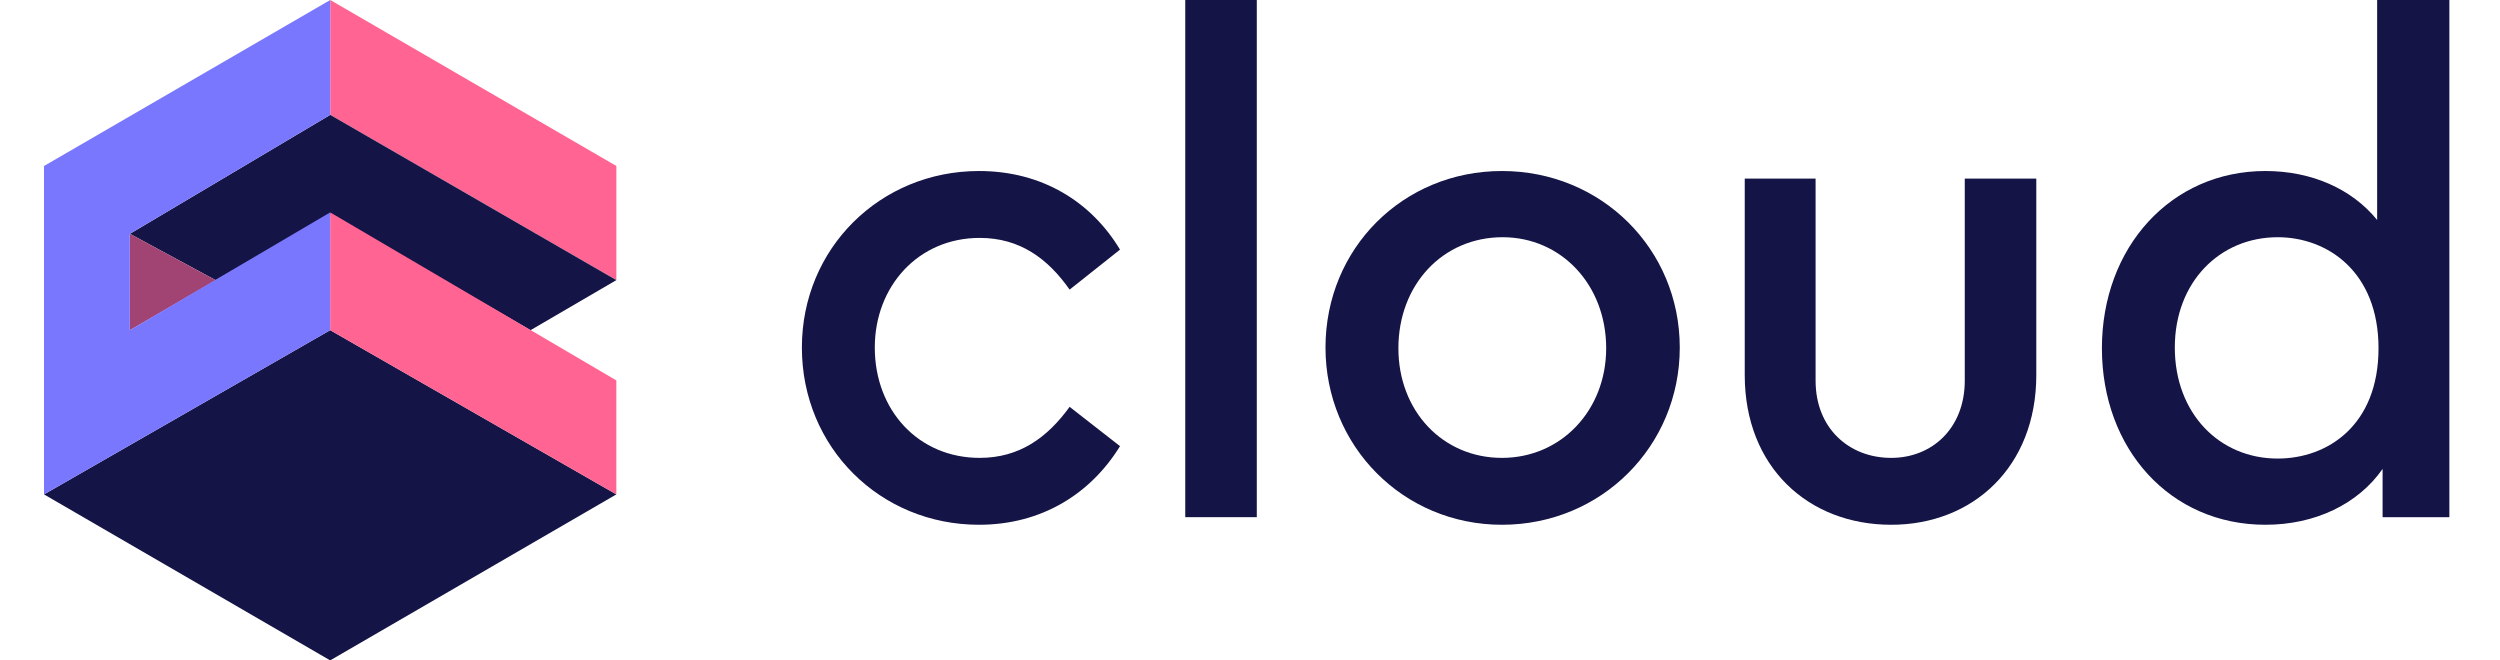 <svg xmlns="http://www.w3.org/2000/svg" width="106" height="28" fill="none" viewBox="0 0 106 28"><path fill="#FF6492" d="M26.134 7.038L14.003 0V4.87L26.134 11.877L26.134 7.038Z"/><path fill="#141446" d="M26.133 11.877L22.494 14L14 9.081L9.147 11.881L5.507 9.914L14.002 4.87L26.133 11.877Z"/><path fill="#A14474" d="M9.147 11.882L5.507 9.914V14.001L9.147 11.882Z"/><path fill="#141446" d="M1.866 20.962L14 13.999L26.133 20.962L14 28L1.866 20.962Z"/><path fill="#FF6492" d="M26.133 16.13L14 9.005V14L26.133 20.962L26.133 16.13Z"/><path fill="#7A77FF" d="M5.506 14V9.914L14.002 4.87V0L1.866 7.038V20.962L14 14V9.005L5.506 14Z"/><path fill="#141446" d="M41.51 22.25C44.168 22.25 46.247 20.934 47.489 18.917L45.352 17.25C44.399 18.566 43.214 19.414 41.539 19.414C38.939 19.414 37.091 17.396 37.091 14.736C37.091 12.134 38.939 10.087 41.539 10.087C43.243 10.087 44.428 10.964 45.352 12.28L47.489 10.584C46.276 8.567 44.197 7.251 41.51 7.251C37.322 7.251 34 10.526 34 14.736C34 18.975 37.322 22.25 41.51 22.25Z"/><path fill="#141446" d="M50.255 21.928H53.288V0H50.255V21.928Z"/><path fill="#141446" d="M63.682 22.25C67.9 22.25 71.222 18.917 71.222 14.736C71.222 10.555 67.9 7.251 63.682 7.251C59.494 7.251 56.201 10.526 56.201 14.736C56.201 18.917 59.494 22.25 63.682 22.25ZM63.682 19.414C61.169 19.414 59.292 17.426 59.292 14.765C59.292 12.075 61.169 10.058 63.711 10.058C66.195 10.058 68.102 12.075 68.102 14.765C68.102 17.396 66.195 19.414 63.682 19.414Z"/><path fill="#141446" d="M80.187 22.25C83.653 22.25 86.339 19.794 86.339 15.905V7.573H83.306V16.139C83.306 18.157 81.92 19.414 80.187 19.414C78.396 19.414 76.981 18.157 76.981 16.139V7.573H73.977V15.905C73.977 19.794 76.663 22.25 80.187 22.25Z"/><path fill="#141446" d="M100.791 0V9.327C99.722 8.011 98.018 7.251 96.054 7.251C92.039 7.251 89.121 10.496 89.121 14.765C89.121 19.034 92.01 22.25 96.054 22.25C98.163 22.25 99.982 21.373 101.022 19.882V21.928H103.853V0H100.791ZM96.574 19.443C94.09 19.443 92.212 17.514 92.212 14.736C92.212 11.958 94.119 10.058 96.574 10.058C98.683 10.058 100.849 11.52 100.849 14.765C100.849 18.04 98.683 19.443 96.574 19.443Z"/></svg>